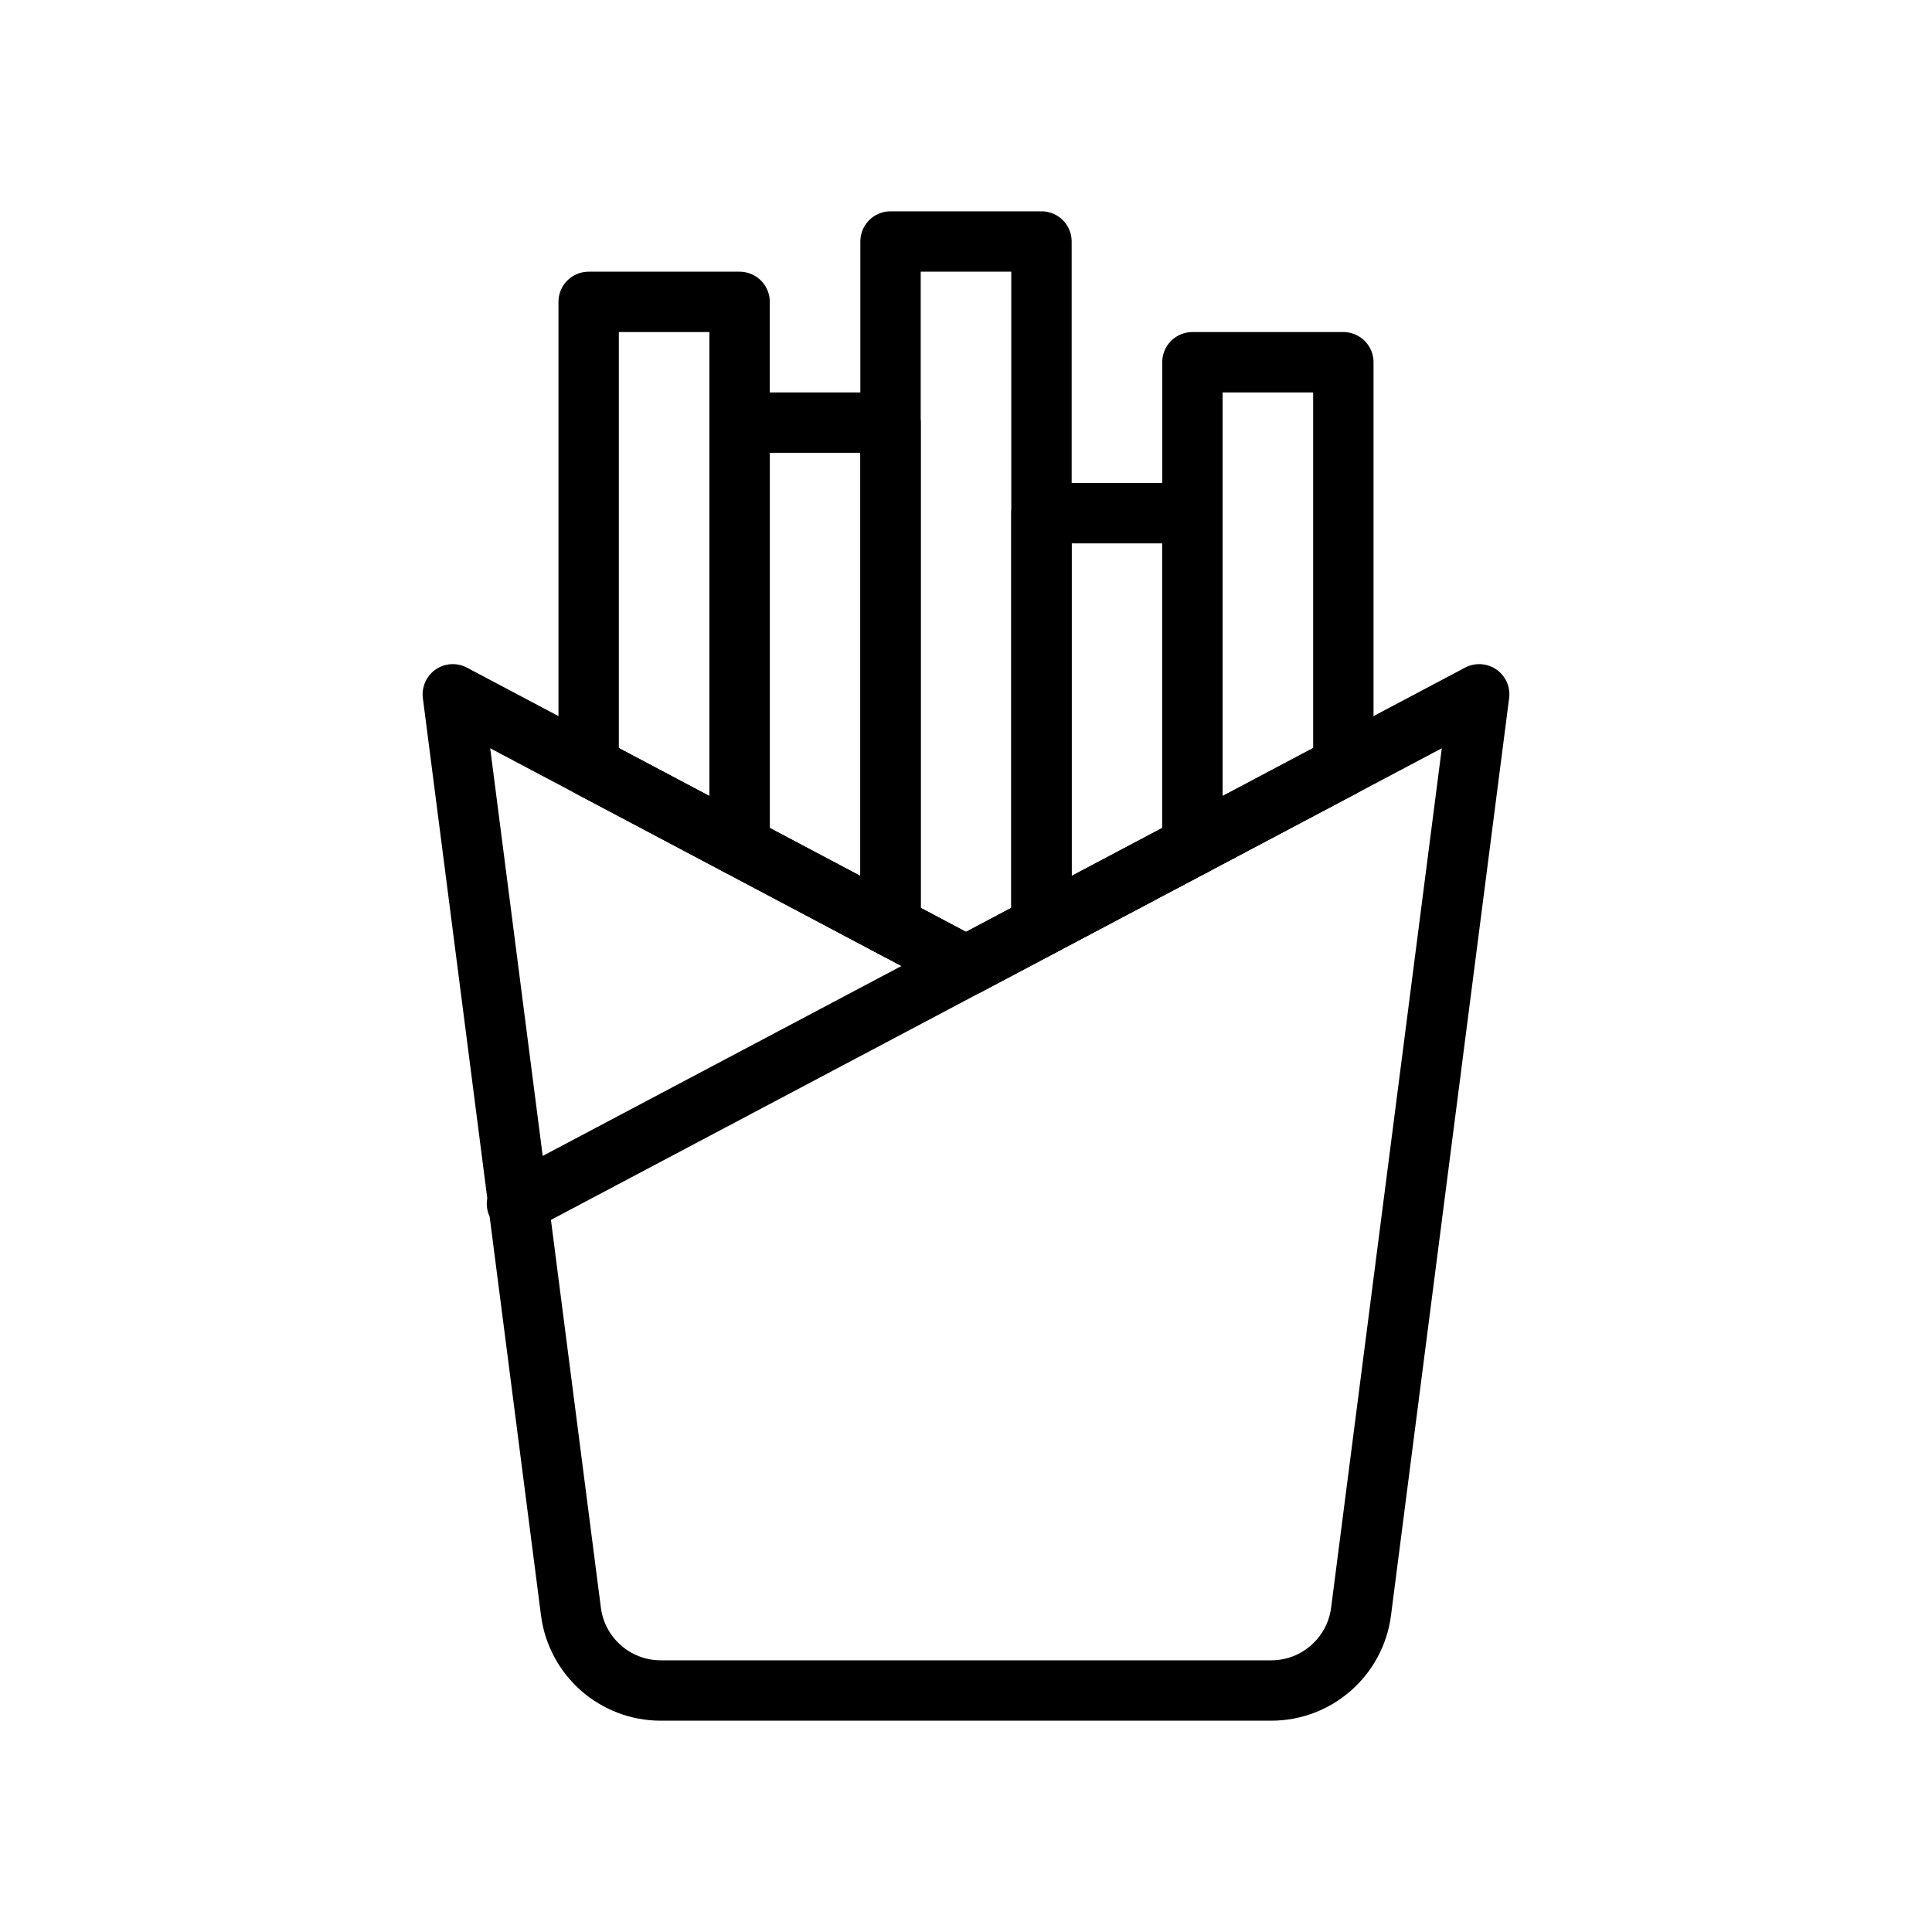 <?xml version="1.0" encoding="UTF-8" standalone="no"?><!DOCTYPE svg PUBLIC "-//W3C//DTD SVG 1.1//EN" "http://www.w3.org/Graphics/SVG/1.1/DTD/svg11.dtd"><svg width="100%" height="100%" viewBox="0 0 64 64" version="1.1" xmlns="http://www.w3.org/2000/svg" xmlns:xlink="http://www.w3.org/1999/xlink" xml:space="preserve" xmlns:serif="http://www.serif.com/" style="fill-rule:evenodd;clip-rule:evenodd;stroke-linecap:round;stroke-linejoin:round;stroke-miterlimit:2;"><rect id="_17---Potato-Sticks" serif:id="17 - Potato Sticks" x="0" y="0" width="64" height="64" style="fill:none;"/><path d="M32,32l-17,-9c0,0 2.908,22.578 3.913,30.383c0.193,1.497 1.467,2.617 2.975,2.617c4.895,0 15.329,0 20.224,0c1.508,0 2.782,-1.12 2.975,-2.617c1.005,-7.805 3.913,-30.383 3.913,-30.383l-31.875,16.875" style="fill:none;stroke:currentColor;stroke-width:2px;"/><path d="M24.5,28.029l-5,-2.647l0,-15.382l5,0l0,18.029Z" style="fill:none;stroke:currentColor;stroke-width:2px;"/><path d="M29.5,30.676l-5,-2.647l0,-14.029l5,0l0,16.676Z" style="fill:none;stroke:currentColor;stroke-width:2px;"/><path d="M39.5,28.029l-5,2.647l0,-13.676l5,0l0,11.029Z" style="fill:none;stroke:currentColor;stroke-width:2px;"/><path d="M32,32l-2.5,-1.324l0,-22.676l5,0l0,22.676l-2.5,1.324Z" style="fill:none;stroke:currentColor;stroke-width:2px;"/><path d="M44.5,25.382l-5,2.647l0,-16.029l5,0l0,13.382Z" style="fill:none;stroke:currentColor;stroke-width:2px;"/></svg>
